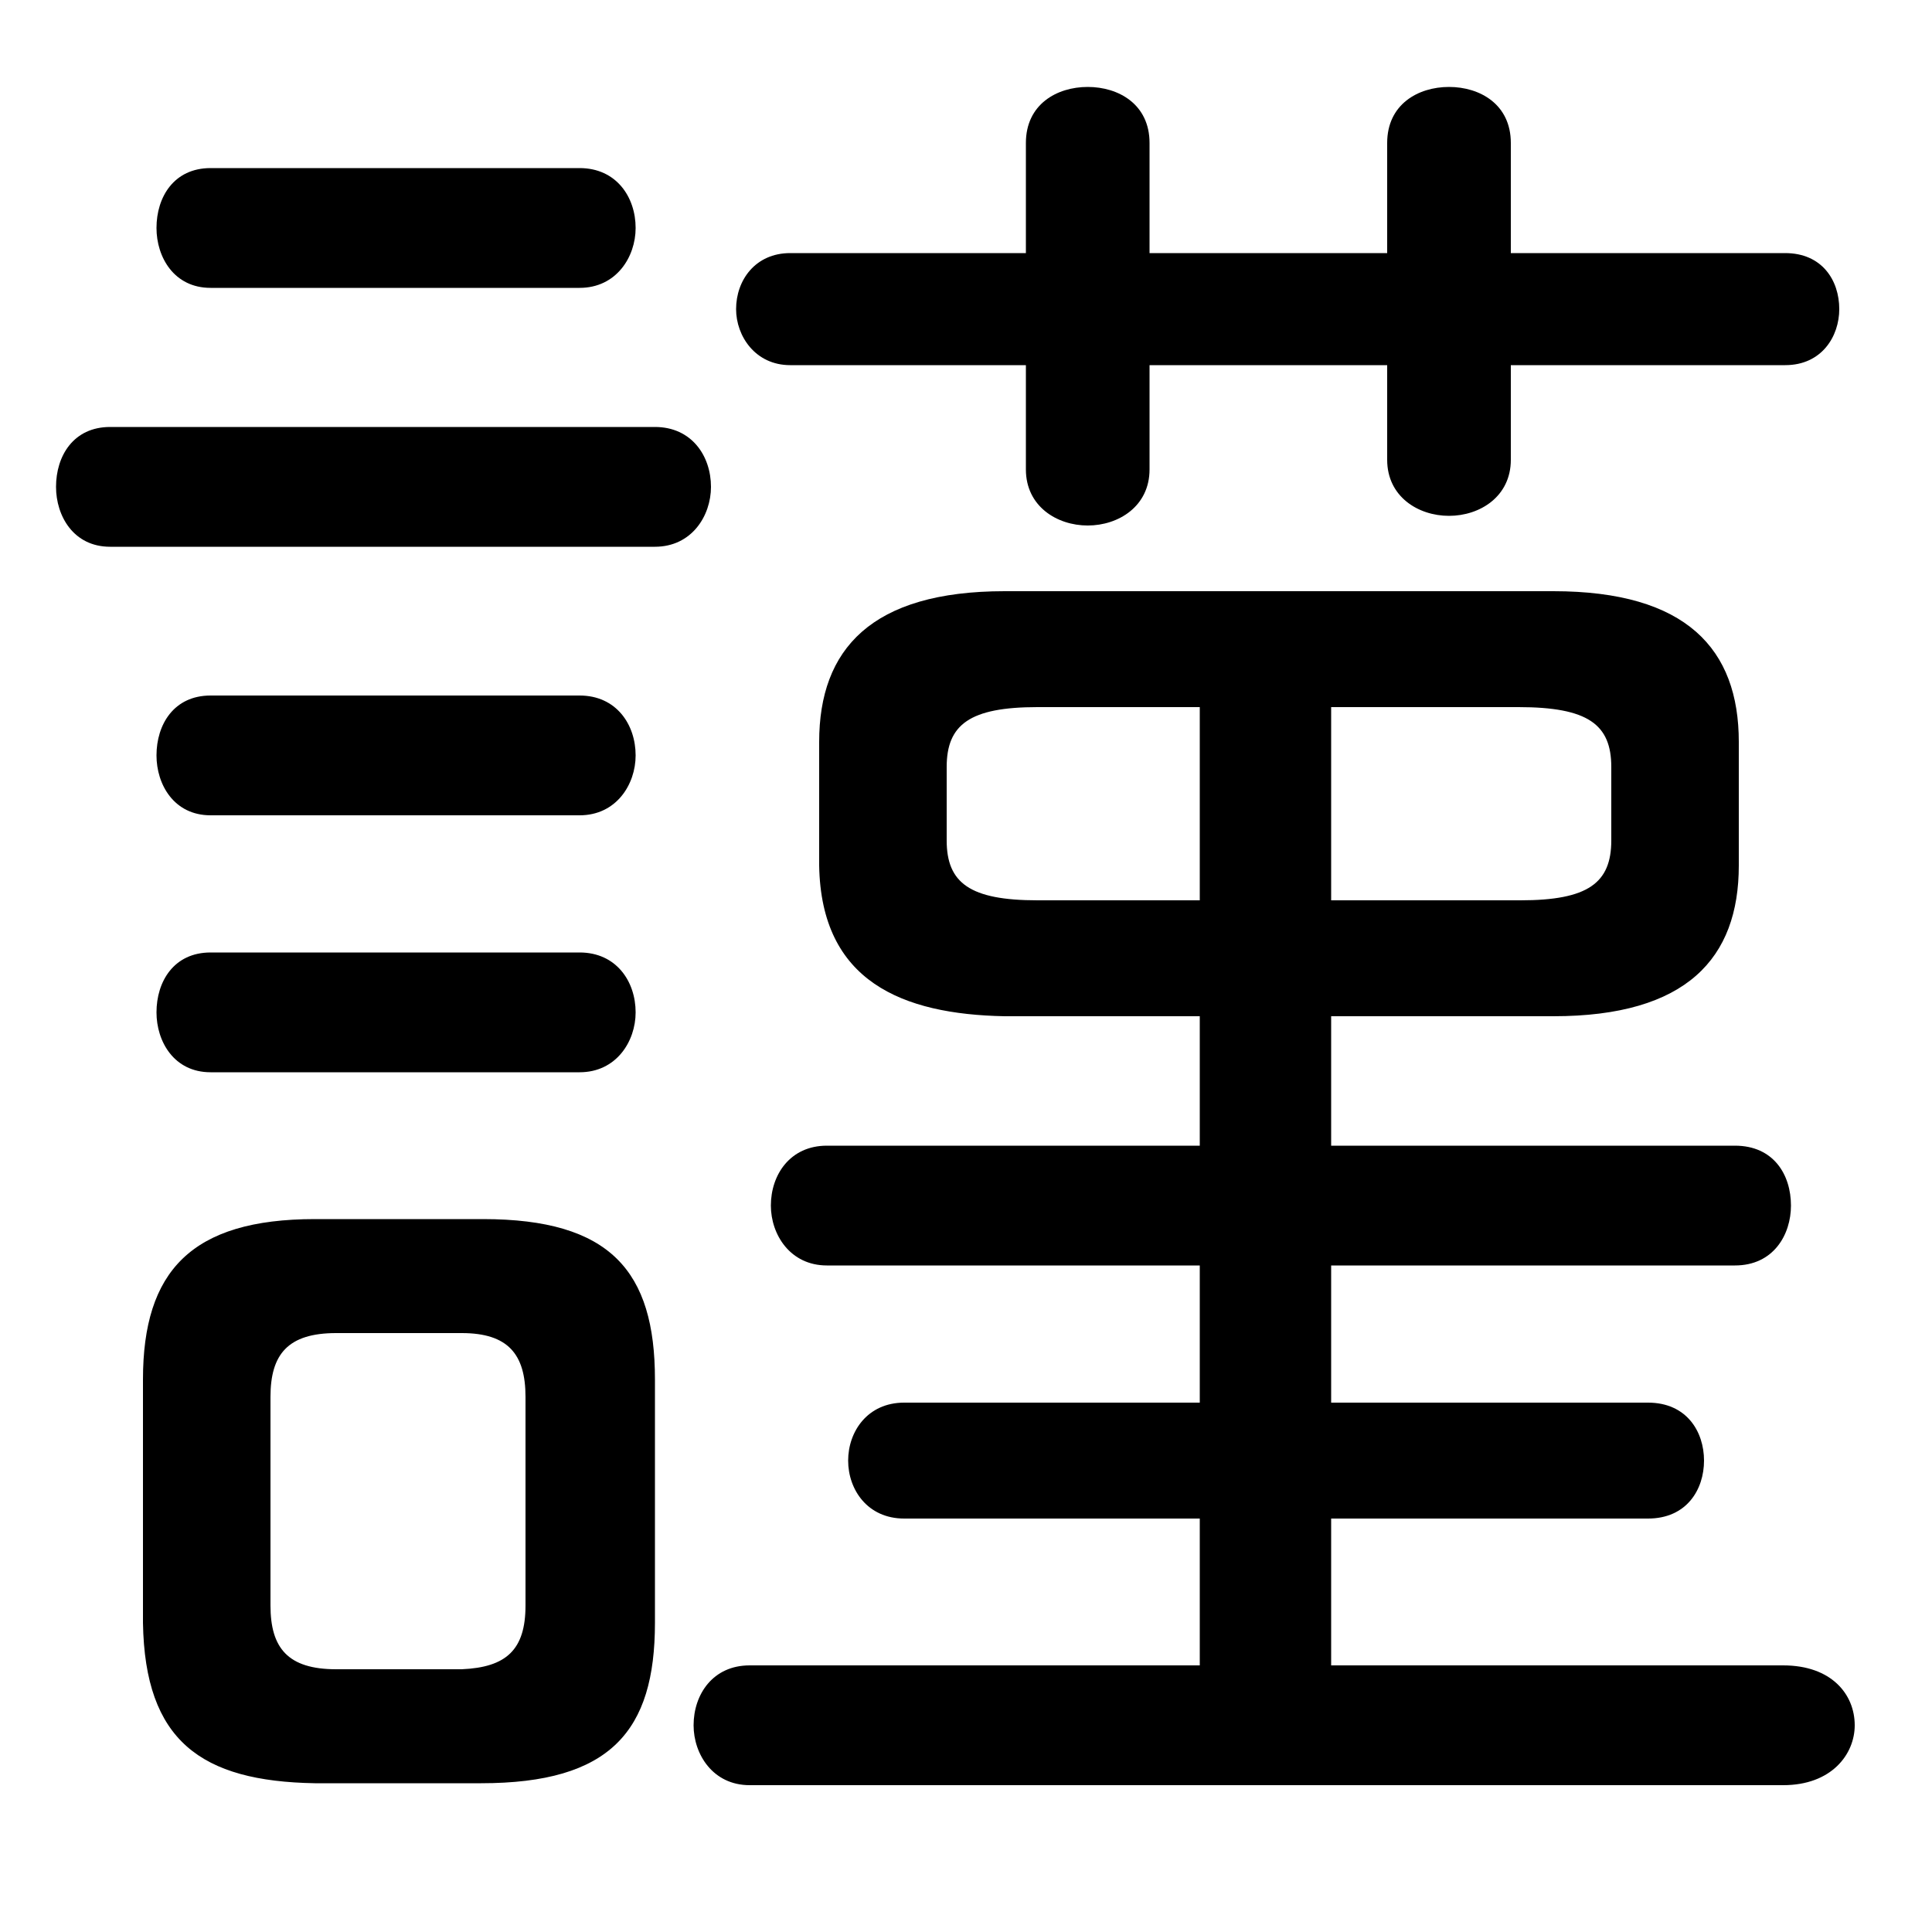 <svg xmlns="http://www.w3.org/2000/svg" viewBox="0 -44.0 50.0 50.0">
    <rect x="0" y="-44.0" width="50.0" height="50.0" fill="#808080" stroke="none"/>
    <g transform="scale(1, -1)">
        <!-- ボディの枠 -->
        <rect x="0" y="-6.0" width="50.0" height="50.0"
            stroke="white" fill="white"/>
        <!-- グリフ座標系の原点 -->
        <circle cx="0" cy="0" r="5" fill="white"/>
        <!-- グリフのアウトライン -->
        <g style="fill:black;stroke:#000000;stroke-width:0;stroke-linecap:round;stroke-linejoin:round;">
        <path d="M 31.05 17.7 L 31.05 14.35 L 21.4 14.35 C 20.45 14.35 19.95 13.6 19.95 12.8 C 19.95 12.05 20.45 11.25 21.4 11.25 L 31.05 11.25 L 31.05 7.7 L 23.4 7.7 C 22.45 7.7 21.95 6.95 21.95 6.2 C 21.95 5.45 22.45 4.7 23.4 4.7 L 31.05 4.7 L 31.05 0.9 L 19.4 0.9 C 18.45 0.9 17.95 0.15 17.95 -0.65 C 17.95 -1.4 18.45 -2.2 19.4 -2.2 L 46.15 -2.2 C 47.4 -2.2 48.0 -1.4 48.0 -0.65 C 48.0 0.15 47.4 0.9 46.15 0.9 L 34.45 0.9 L 34.45 4.7 L 42.65 4.7 C 43.65 4.7 44.1 5.45 44.1 6.2 C 44.1 6.95 43.65 7.7 42.65 7.7 L 34.45 7.7 L 34.45 11.25 L 44.9 11.25 C 45.9 11.25 46.35 12.05 46.35 12.8 C 46.35 13.6 45.9 14.35 44.9 14.35 L 34.45 14.35 L 34.45 17.7 L 40.2 17.7 C 43.65 17.7 45.0 19.2 45.0 21.6 L 45.0 24.8 C 45.0 27.2 43.65 28.7 40.2 28.7 L 26.0 28.7 C 22.55 28.7 21.2 27.2 21.2 24.8 L 21.2 21.6 C 21.25 18.6 23.35 17.75 26.0 17.7 Z M 26.85 20.7 C 25.1 20.7 24.5 21.15 24.5 22.25 L 24.5 24.15 C 24.5 25.25 25.1 25.7 26.85 25.7 L 31.05 25.7 L 31.05 20.7 Z M 34.45 25.7 L 39.3 25.7 C 41.1 25.7 41.7 25.25 41.7 24.15 L 41.7 22.25 C 41.7 21.15 41.1 20.7 39.35 20.7 L 34.45 20.7 Z M 12.45 -2.15 C 15.8 -2.15 16.95 -0.8 16.95 2.0 L 16.95 8.3 C 16.95 11.1 15.8 12.45 12.5 12.45 L 8.15 12.45 C 4.95 12.45 3.7 11.1 3.7 8.3 L 3.7 2.0 C 3.75 -1.05 5.2 -2.1 8.15 -2.15 Z M 8.7 0.8 C 7.45 0.8 7.0 1.35 7.0 2.45 L 7.0 7.85 C 7.0 8.95 7.45 9.5 8.7 9.5 L 11.95 9.5 C 13.15 9.5 13.6 8.95 13.6 7.85 L 13.6 2.45 C 13.6 1.3 13.1 0.85 11.95 0.8 Z M 29.75 34.55 L 35.9 34.55 L 35.9 32.1 C 35.9 31.15 36.7 30.65 37.5 30.65 C 38.3 30.65 39.1 31.15 39.1 32.1 L 39.1 34.55 L 46.2 34.55 C 47.15 34.55 47.6 35.3 47.6 36.0 C 47.6 36.75 47.15 37.45 46.2 37.45 L 39.1 37.45 L 39.1 40.3 C 39.1 41.3 38.3 41.75 37.5 41.75 C 36.7 41.75 35.9 41.3 35.9 40.3 L 35.9 37.45 L 29.75 37.45 L 29.75 40.3 C 29.75 41.3 28.95 41.75 28.15 41.75 C 27.35 41.75 26.55 41.3 26.55 40.3 L 26.55 37.45 L 20.45 37.45 C 19.55 37.45 19.05 36.75 19.05 36.0 C 19.05 35.3 19.55 34.55 20.45 34.55 L 26.55 34.55 L 26.55 31.85 C 26.55 30.9 27.35 30.4 28.15 30.4 C 28.95 30.4 29.75 30.9 29.75 31.85 Z M 15.0 36.55 C 15.95 36.55 16.45 37.35 16.45 38.1 C 16.45 38.9 15.95 39.65 15.0 39.65 L 5.45 39.65 C 4.5 39.65 4.05 38.9 4.05 38.1 C 4.05 37.35 4.5 36.55 5.45 36.55 Z M 16.95 29.85 C 17.9 29.85 18.4 30.65 18.4 31.4 C 18.4 32.2 17.9 32.95 16.95 32.95 L 2.85 32.95 C 1.9 32.95 1.45 32.2 1.45 31.4 C 1.45 30.65 1.9 29.85 2.85 29.85 Z M 15.0 22.9 C 15.95 22.9 16.45 23.7 16.45 24.45 C 16.45 25.25 15.95 26.0 15.0 26.0 L 5.45 26.0 C 4.5 26.0 4.05 25.25 4.05 24.45 C 4.05 23.7 4.5 22.9 5.45 22.9 Z M 15.0 16.25 C 15.95 16.25 16.45 17.05 16.45 17.8 C 16.45 18.6 15.95 19.35 15.0 19.35 L 5.45 19.35 C 4.5 19.35 4.05 18.6 4.05 17.8 C 4.05 17.05 4.5 16.25 5.45 16.25 Z"/>
    </g>
    </g>
</svg>
